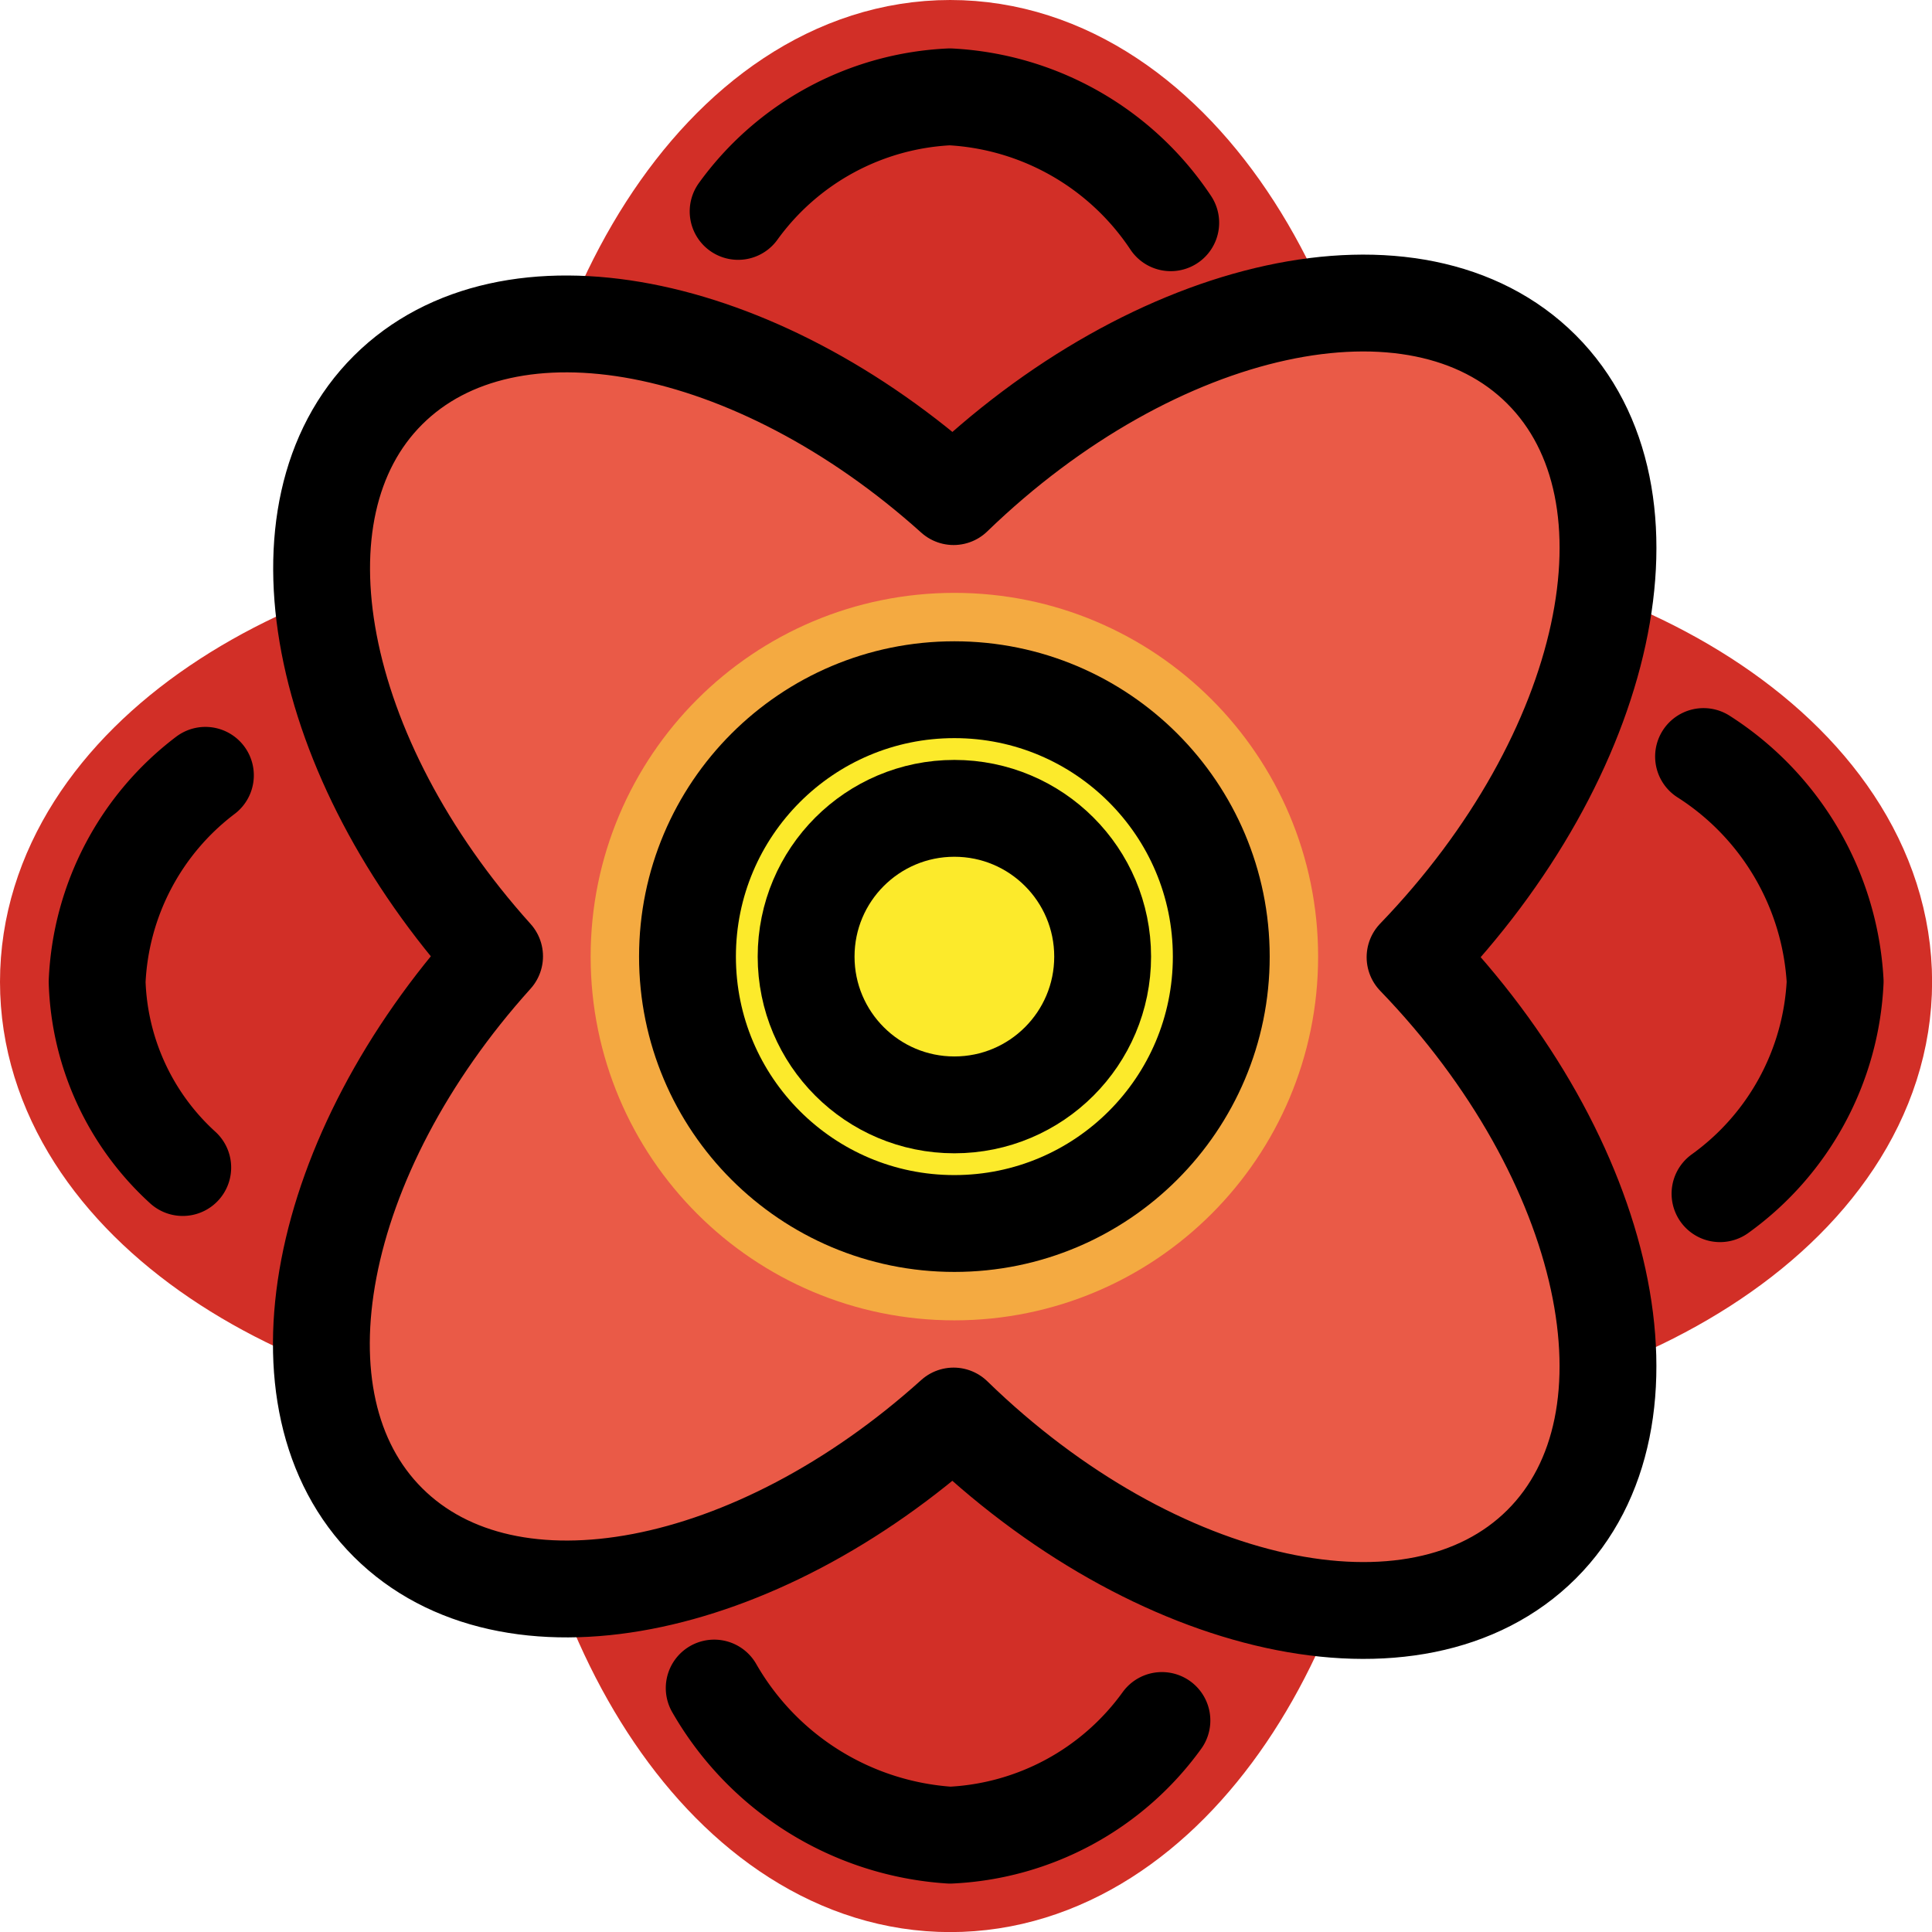<svg xmlns="http://www.w3.org/2000/svg" width="19.95" height="19.95" viewBox="0 0 19.95 19.95">
  <g id="_1F3F5" data-name="1F3F5" transform="translate(1 1)">
    <g id="color" transform="translate(0 0)">
      <path id="Path_168" data-name="Path 168" d="M18.691,10c-1.951,0-3.536,2.478-3.585,5.564-2.927.155-5.227,1.695-5.227,3.575s2.305,3.423,5.237,3.575c.152,2.932,1.693,5.237,3.575,5.237s3.42-2.3,3.575-5.227c3.085-.05,5.564-1.634,5.564-3.585s-2.473-3.532-5.553-3.585C22.223,12.473,20.64,10,18.691,10Z" transform="translate(-9.879 -10)" fill="#d22f27" stroke="#d22f27" stroke-miterlimit="10" stroke-width="2"/>
      <path id="Path_169" data-name="Path 169" d="M29.217,16.868c-1.295-1.295-3.99-.7-6.071,1.313-2.045-1.839-4.592-2.343-5.84-1.1s-.742,3.8,1.1,5.847c-1.844,2.046-2.352,4.6-1.1,5.847s3.795.743,5.84-1.1C25.227,29.7,27.922,30.29,29.217,29s.7-3.984-1.306-6.063C29.92,20.852,30.511,18.162,29.217,16.868Z" transform="translate(-14.299 -14.053)" fill="#ea5a47"/>
      <circle id="Ellipse_2" data-name="Ellipse 2" cx="2.756" cy="2.756" r="2.756" transform="translate(6.099 6.122)" fill="#f4aa41" stroke="#f4aa41" stroke-miterlimit="10" stroke-width="2"/>
      <circle id="Ellipse_3" data-name="Ellipse 3" cx="1.531" cy="1.531" r="1.531" transform="translate(7.324 7.347)" fill="#fcea2b" stroke="#fcea2b" stroke-miterlimit="10" stroke-width="2"/>
    </g>
    <g id="line" transform="translate(0 0)">
      <path id="Path_170" data-name="Path 170" d="M29.217,16.868c-1.295-1.295-3.99-.7-6.071,1.313-2.045-1.839-4.592-2.343-5.84-1.1s-.742,3.8,1.1,5.847c-1.844,2.046-2.352,4.6-1.1,5.847s3.795.743,5.84-1.1C25.227,29.7,27.922,30.29,29.217,29s.7-3.984-1.306-6.063C29.92,20.852,30.511,18.162,29.217,16.868Z" transform="translate(-14.299 -14.053)" fill="none" stroke="#000" stroke-linecap="round" stroke-linejoin="round" stroke-width="1"/>
      <path id="Path_171" data-name="Path 171" d="M58.223,34.3a2.862,2.862,0,0,0,1.189-2.191,2.95,2.95,0,0,0-1.359-2.323" transform="translate(-41.462 -22.974)" fill="none" stroke="#000" stroke-linecap="round" stroke-linejoin="round" stroke-width="1"/>
      <path id="Path_172" data-name="Path 172" d="M28.391,57.71a3.033,3.033,0,0,0,2.436,1.519,2.86,2.86,0,0,0,2.187-1.184" transform="translate(-22.016 -41.279)" fill="none" stroke="#000" stroke-linecap="round" stroke-linejoin="round" stroke-width="1"/>
      <path id="Path_173" data-name="Path 173" d="M11,30.343a2.826,2.826,0,0,0-1.118,2.132,2.705,2.705,0,0,0,.884,1.918" transform="translate(-9.879 -23.337)" fill="none" stroke="#000" stroke-linecap="round" stroke-linejoin="round" stroke-width="1"/>
      <path id="Path_174" data-name="Path 174" d="M33.581,11.3A2.918,2.918,0,0,0,31.3,10a2.859,2.859,0,0,0-2.186,1.183" transform="translate(-22.492 -10)" fill="none" stroke="#000" stroke-linecap="round" stroke-linejoin="round" stroke-width="1"/>
      <circle id="Ellipse_4" data-name="Ellipse 4" cx="2.756" cy="2.756" r="2.756" transform="translate(6.099 6.122)" fill="none" stroke="#000" stroke-linejoin="round" stroke-width="1"/>
      <circle id="Ellipse_5" data-name="Ellipse 5" cx="1.531" cy="1.531" r="1.531" transform="translate(7.324 7.347)" fill="none" stroke="#000" stroke-linejoin="round" stroke-width="1"/>
    </g>
  </g>
</svg>
